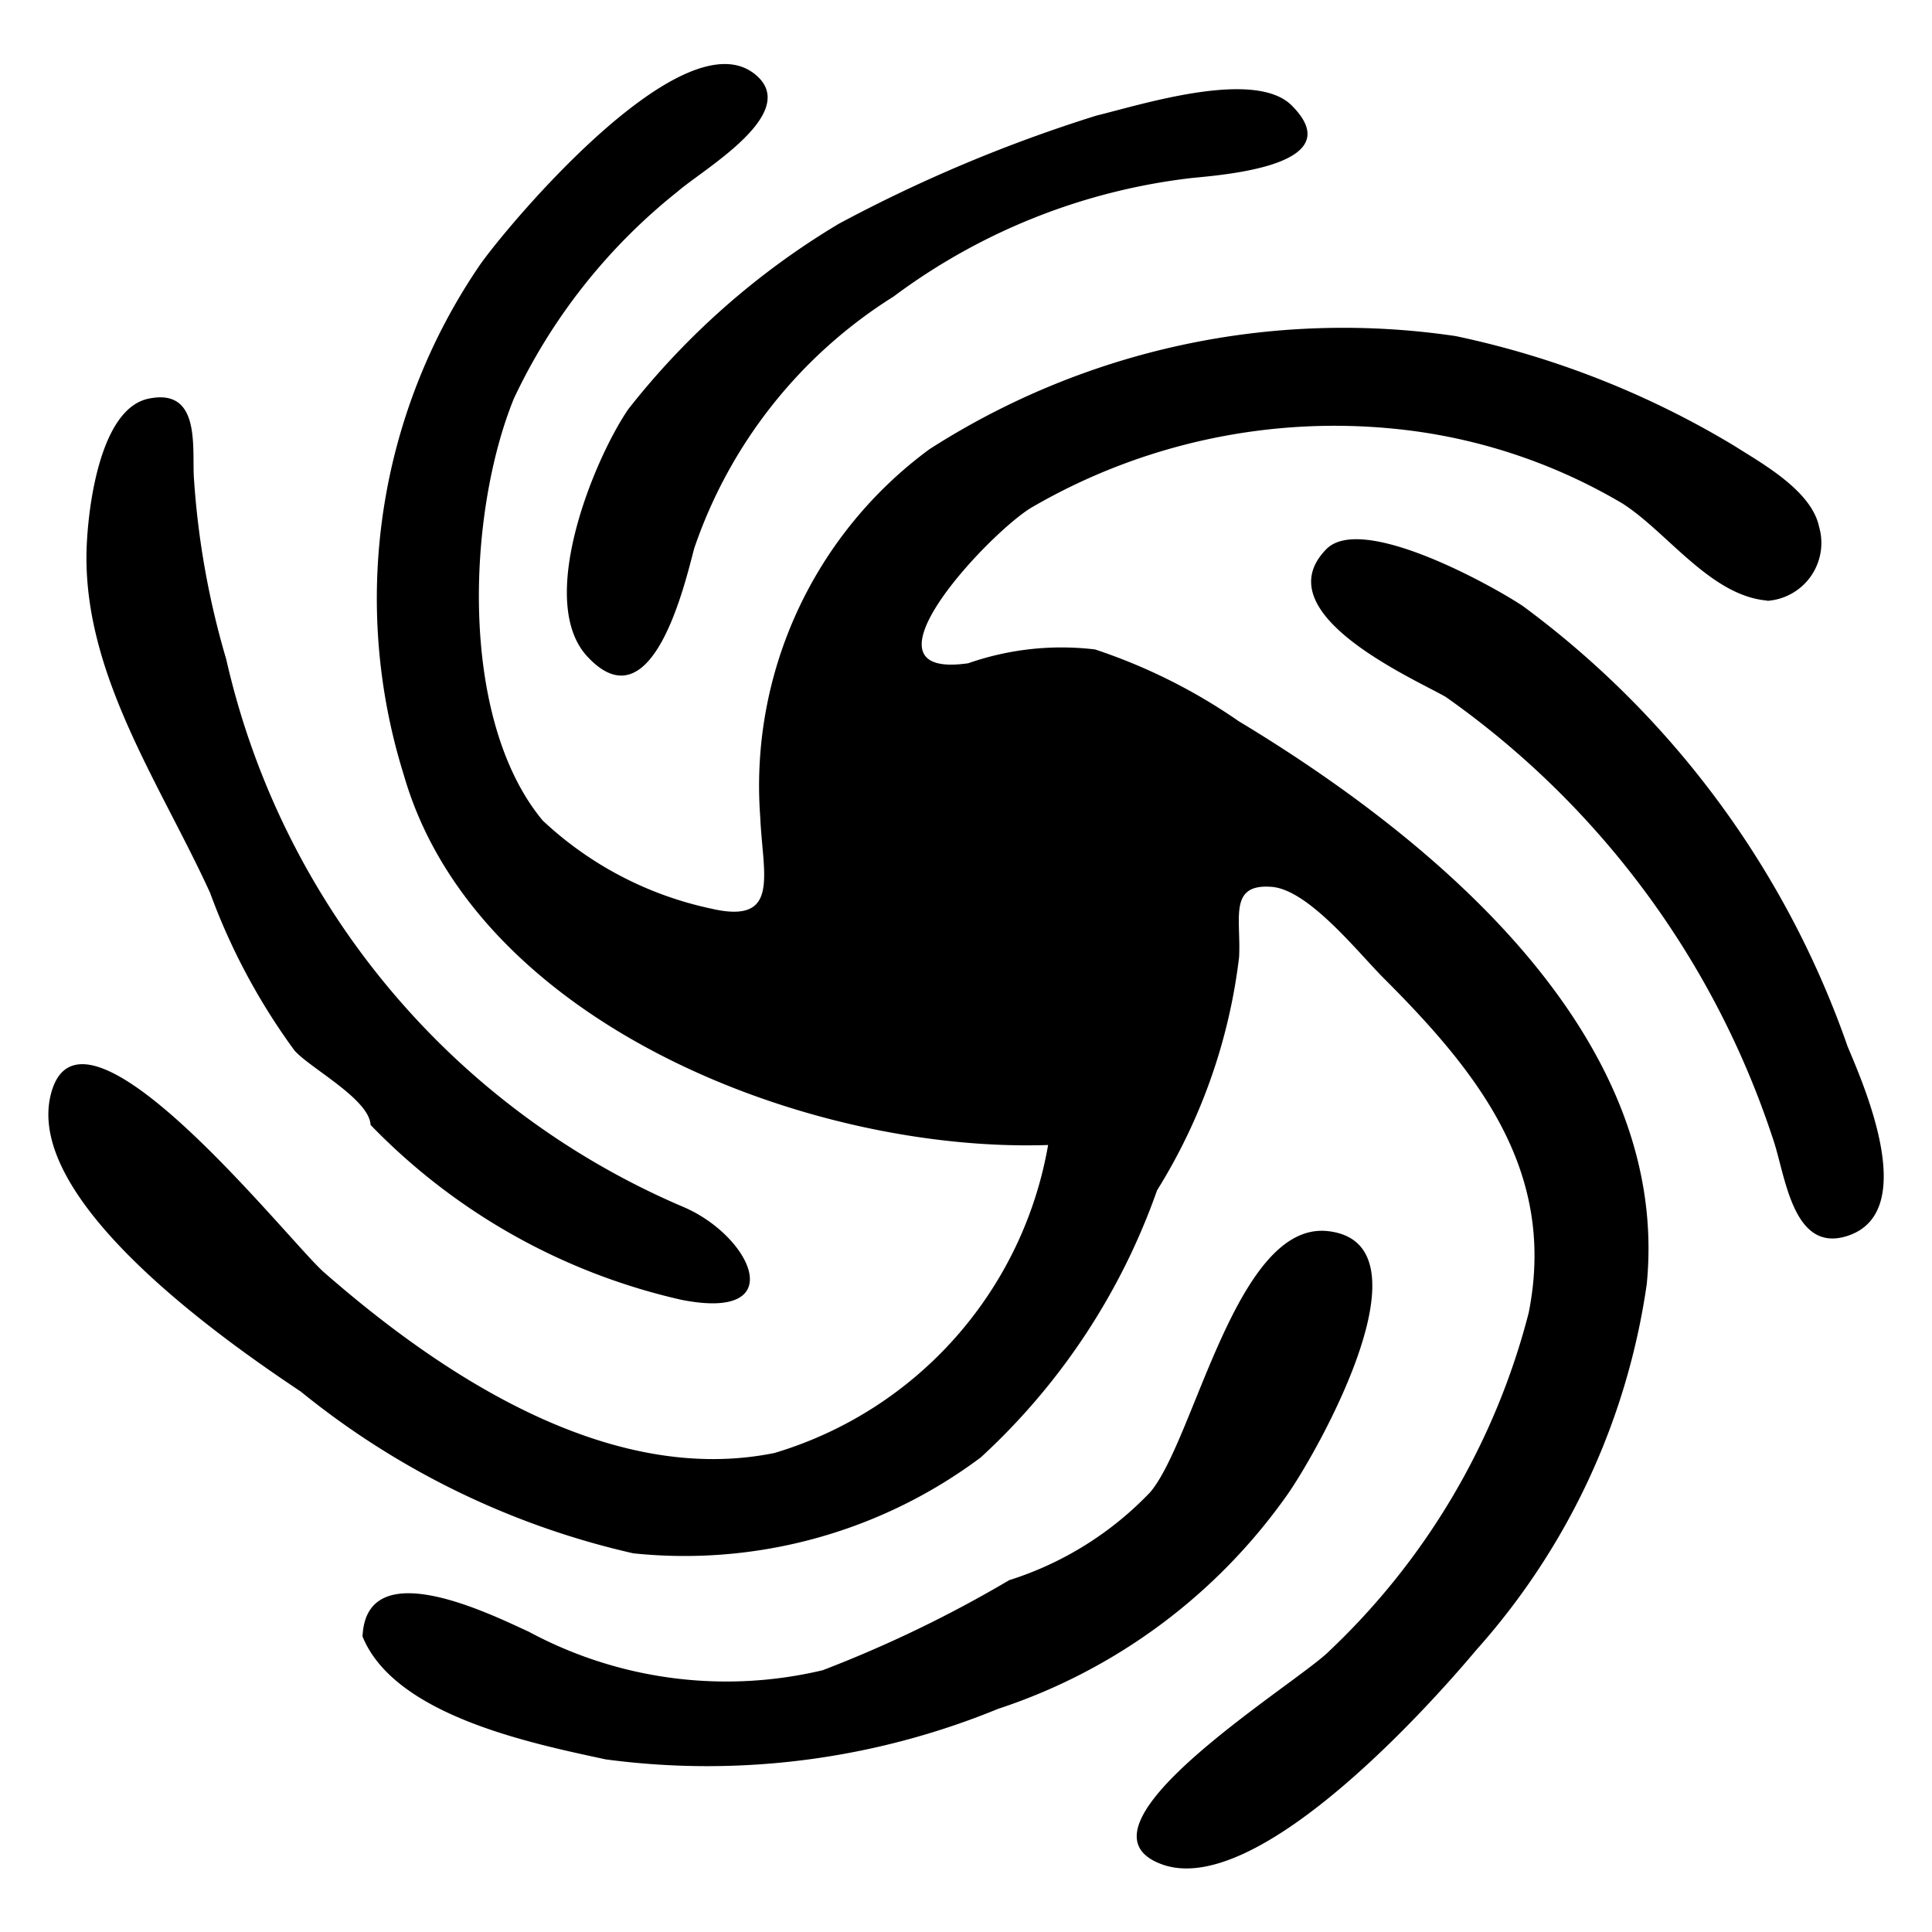 <svg viewBox="0 0 20 20" xmlns="http://www.w3.org/2000/svg"><path d="m3.836 11.644c-.014-.267-.629-.588-.788-.77a6.593 6.593 0 0 1 -.873-1.631c-.504-1.105-1.288-2.226-1.28-3.487.003-.415.119-1.515.638-1.628.556-.12.452.52.475.829a8.572 8.572 0 0 0 .334 1.868 8.117 8.117 0 0 0 4.715 5.662c.713.293 1.145 1.195-.001.969a6.455 6.455 0 0 1 -3.22-1.811zm4.84-9.323a7.95 7.95 0 0 0 -2.172 1.915c-.352.514-.958 1.98-.426 2.558.674.732 1.013-.76 1.109-1.119a4.966 4.966 0 0 1 2.063-2.605 6.389 6.389 0 0 1 3.084-1.227c.326-.033 1.66-.129 1.038-.751-.385-.385-1.569-.005-2.023.105a15.277 15.277 0 0 0 -2.674 1.124zm10.449 8.508a9.584 9.584 0 0 0 -3.36-4.555c-.314-.21-1.667-.964-2.035-.589-.654.666.923 1.347 1.237 1.53a9.047 9.047 0 0 1 3.386 4.572c.128.365.199 1.183.762 1.01.759-.233.194-1.531.01-1.967zm-15.372 6.112c.334.821 1.758 1.108 2.517 1.272a7.933 7.933 0 0 0 4.062-.523 5.928 5.928 0 0 0 2.998-2.222c.322-.462 1.522-2.595.42-2.723-.95-.111-1.38 2.151-1.841 2.7a3.449 3.449 0 0 1 -1.462.913 12.838 12.838 0 0 1 -1.93.932 4.314 4.314 0 0 1 -3.042-.398c-.388-.177-1.685-.828-1.722.049zm14.54-10.724c-.585-.05-1.032-.707-1.496-1.004a5.742 5.742 0 0 0 -2.329-.771 6.238 6.238 0 0 0 -3.788.811c-.43.254-1.884 1.791-.657 1.613a2.93 2.93 0 0 1 1.313-.143 5.828 5.828 0 0 1 1.486.742c2 1.206 4.481 3.241 4.225 5.829a7.218 7.218 0 0 1 -1.765 3.787c-.518.618-2.29 2.582-3.261 2.216-1.035-.39 1.411-1.872 1.739-2.205a7.331 7.331 0 0 0 2.065-3.502c.291-1.462-.518-2.482-1.502-3.465-.262-.262-.774-.912-1.156-.944-.452-.037-.319.324-.34.728a5.875 5.875 0 0 1 -.849 2.413 6.835 6.835 0 0 1 -1.825 2.765 5.119 5.119 0 0 1 -3.597.993 8.412 8.412 0 0 1 -3.443-1.675c-.726-.485-2.924-1.994-2.575-3.118.348-1.118 2.458 1.57 2.814 1.882 1.222 1.07 2.959 2.22 4.666 1.872a4.051 4.051 0 0 0 2.832-3.188c-2.484.083-5.93-1.26-6.669-3.828a6.119 6.119 0 0 1 .788-5.284c.275-.394 2.126-2.615 2.865-1.957.446.397-.562.973-.818 1.198a6.003 6.003 0 0 0 -1.696 2.143c-.484 1.188-.574 3.317.297 4.368a3.656 3.656 0 0 0 1.736.911c.731.173.543-.342.517-.946a4.325 4.325 0 0 1 1.752-3.808 7.931 7.931 0 0 1 5.446-1.171 9.289 9.289 0 0 1 2.88 1.133c.293.186.804.466.883.841a.601.601 0 0 1 -.538.767z"/></svg>